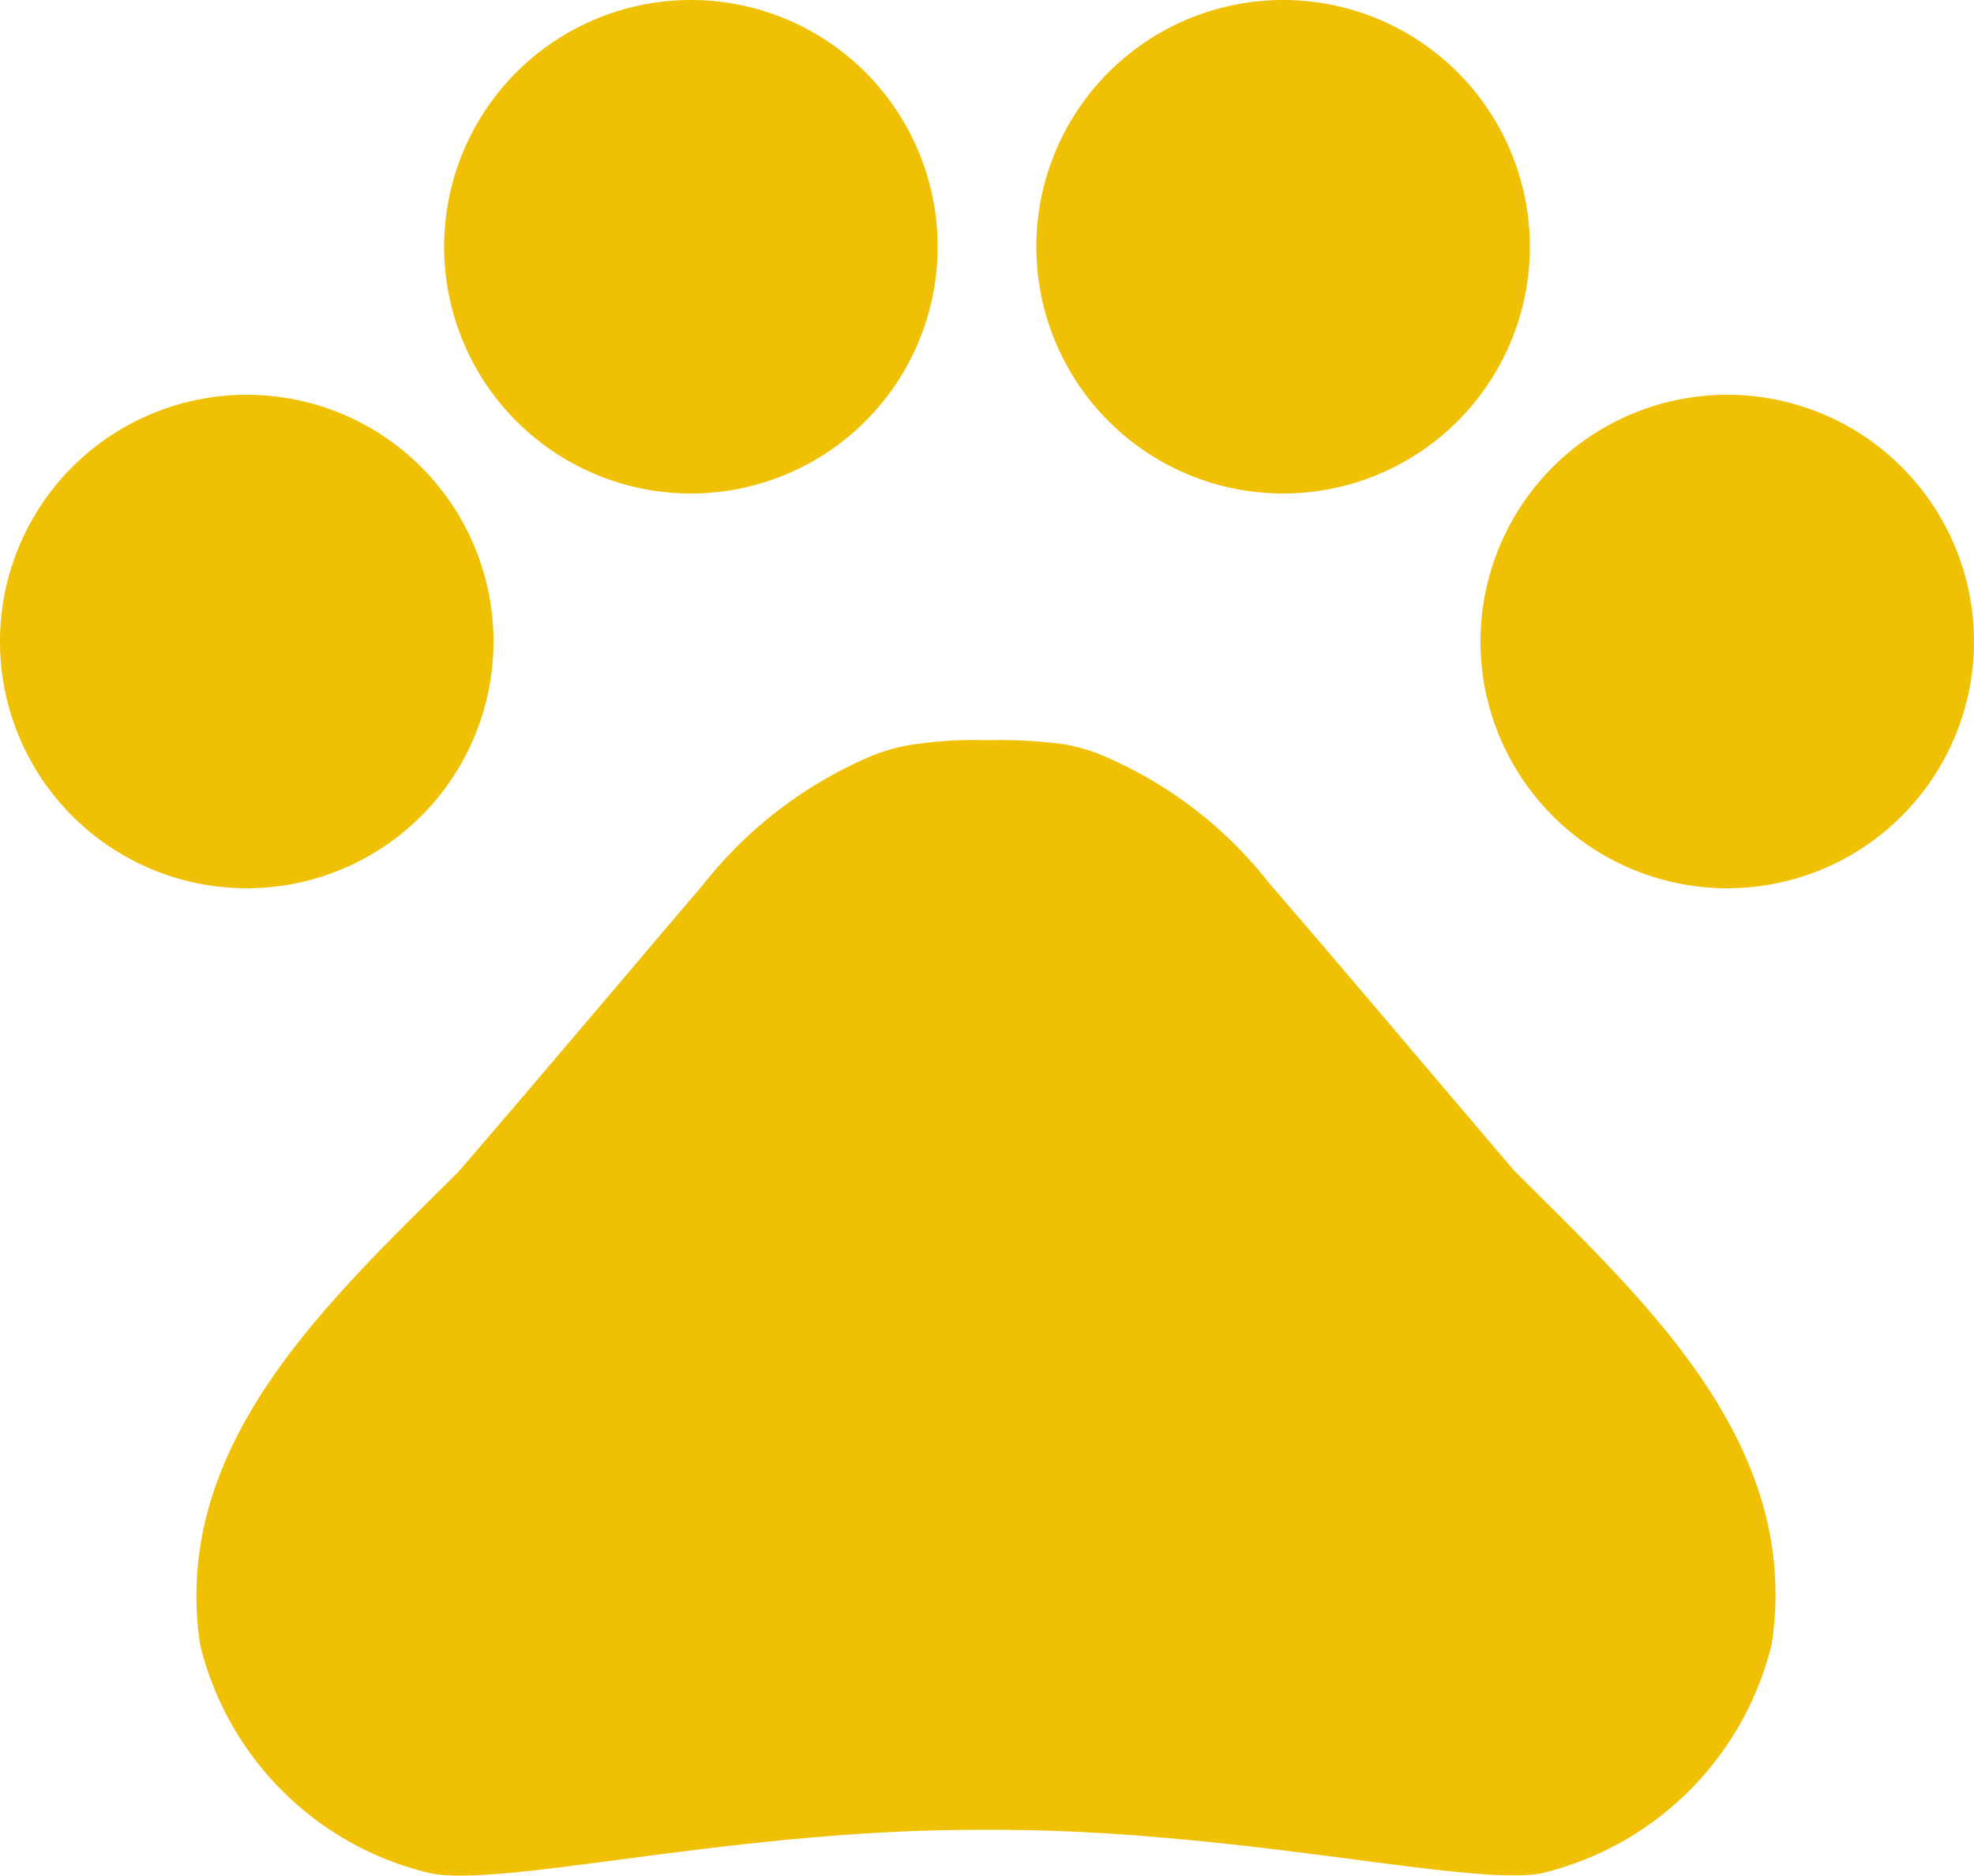 <svg xmlns="http://www.w3.org/2000/svg" width="30" height="28.507" viewBox="0 0 30 28.507"><defs><style>.a{fill:#efc003;}</style></defs><g transform="translate(-3 -4.5)"><path class="a" d="M10.5,14.25A3.75,3.75,0,1,1,6.75,10.5a3.75,3.75,0,0,1,3.75,3.75Z"/><path class="a" d="M17.25,8.25A3.75,3.75,0,1,1,13.5,4.5a3.75,3.75,0,0,1,3.75,3.75Z"/><path class="a" d="M26.25,8.25A3.75,3.75,0,1,1,22.5,4.5a3.75,3.75,0,0,1,3.75,3.75Z"/><path class="a" d="M33,14.25a3.75,3.75,0,1,1-3.75-3.75A3.75,3.75,0,0,1,33,14.25Z"/><path class="a" d="M26.01,22.29c-1.305-1.53-2.4-2.835-3.72-4.365a6.364,6.364,0,0,0-2.625-1.98,3.037,3.037,0,0,0-.5-.135A7.549,7.549,0,0,0,18,15.75a6.293,6.293,0,0,0-1.185.075,3.037,3.037,0,0,0-.5.135,6.462,6.462,0,0,0-2.625,1.98c-1.305,1.53-2.4,2.835-3.72,4.365-1.965,1.965-4.38,4.14-3.93,7.185A4.71,4.71,0,0,0,9.54,32.97c1.1.225,4.59-.66,8.31-.66h.27c3.72,0,7.215.87,8.31.66a4.732,4.732,0,0,0,3.495-3.48c.465-3.06-1.95-5.235-3.915-7.2Z"/></g></svg>